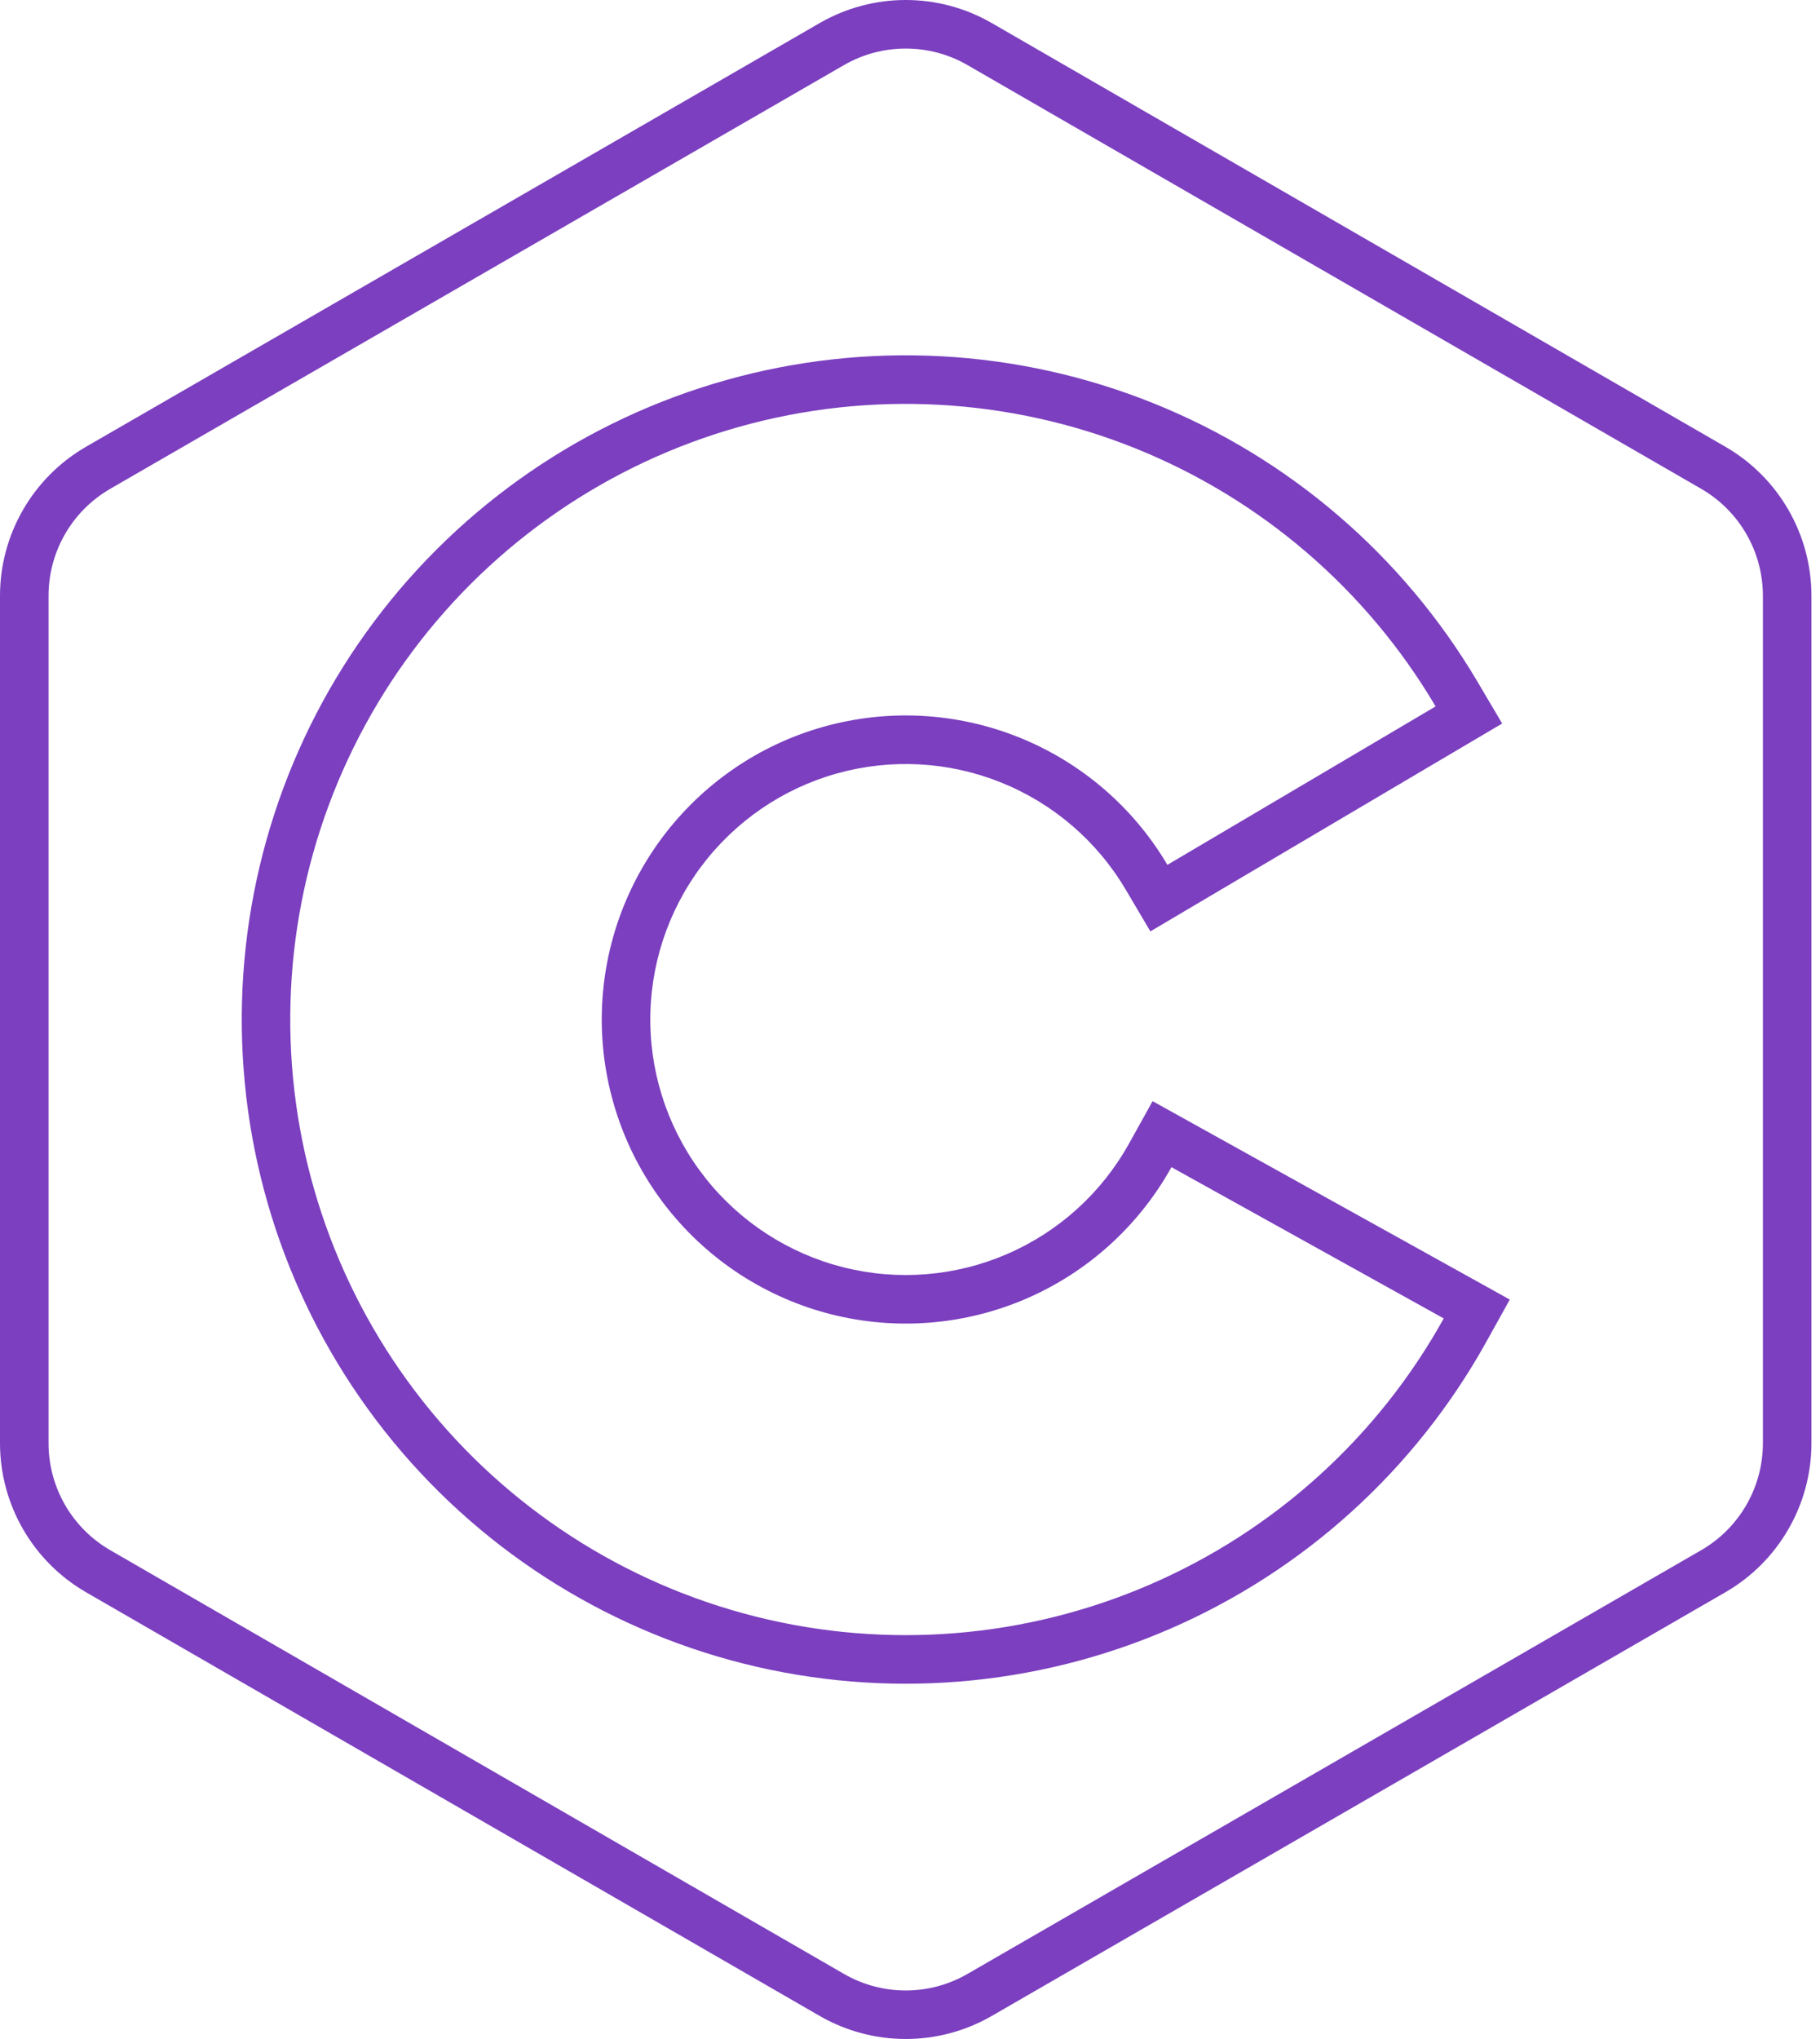 <?xml version="1.0" encoding="UTF-8" standalone="no"?>
<svg
   width="75"
   height="84"
   viewBox="0 0 75 84"
   fill="none"
   version="1.1"
   id="svg4"
   sodipodi:docname="c.svg"
   inkscape:version="1.2.2 (732a01da63, 2022-12-09)"
   xmlns:inkscape="http://www.inkscape.org/namespaces/inkscape"
   xmlns:sodipodi="http://sodipodi.sourceforge.net/DTD/sodipodi-0.dtd"
   xmlns="http://www.w3.org/2000/svg"
   xmlns:svg="http://www.w3.org/2000/svg">
  <defs
     id="defs8" />
  <sodipodi:namedview
     id="namedview6"
     pagecolor="#505050"
     bordercolor="#eeeeee"
     borderopacity="1"
     inkscape:showpageshadow="0"
     inkscape:pageopacity="0"
     inkscape:pagecheckerboard="0"
     inkscape:deskcolor="#505050"
     showgrid="false"
     inkscape:zoom="2.4672619"
     inkscape:cx="75.995175"
     inkscape:cy="60.79614"
     inkscape:window-width="1707"
     inkscape:window-height="889"
     inkscape:window-x="-8"
     inkscape:window-y="-8"
     inkscape:window-maximized="1"
     inkscape:current-layer="svg4" />
  <path
     style="color:#000000;fill:#7b3fbf;-inkscape-stroke:none"
     d="M 37.324,0 C 36.099,-2.1805605e-7 34.874,0.318 33.777,0.951 L 3.547,18.404 C 1.353,19.671 0,22.014 0,24.547 v 34.906 c 0,2.533 1.353,4.876 3.547,6.143 l 30.23,17.453 c 2.194,1.267 4.9,1.267 7.094,0 L 71.1,65.596 c 2.194,-1.266 3.547,-3.61 3.547,-6.143 v -34.906 c 0,-2.533 -1.353,-4.876 -3.547,-6.143 L 40.871,0.951 C 39.774,0.318 38.549,2.1805605e-7 37.324,0 Z m 0,2 c 0.879,-2e-7 1.758,0.226 2.547,0.682 L 70.1,20.135 c 1.578,0.911 2.547,2.591 2.547,4.412 v 34.906 c 0,1.822 -0.969,3.501 -2.547,4.412 L 39.871,81.318 c -1.577,0.911 -3.516,0.911 -5.094,0 L 4.547,63.865 C 2.969,62.954 2,61.275 2,59.453 V 24.547 C 2,22.725 2.969,21.046 4.547,20.135 L 34.777,2.682 C 35.566,2.226 36.445,2 37.324,2 Z m 1.482,12.678 c -2.971,-0.161 -5.968,0.162 -8.871,0.977 -5.807,1.628 -10.914,5.131 -14.525,9.961 -3.612,4.83 -5.525,10.718 -5.445,16.748 0.08,6.03 2.15,11.865 5.889,16.598 3.739,4.732 8.935,8.098 14.783,9.572 5.848,1.474 12.02,0.974 17.555,-1.422 5.535,-2.395 10.124,-6.554 13.053,-11.826 l 0.971,-1.748 -1.748,-0.971 -11.223,-6.232 -1.748,-0.971 -0.971,1.748 c -1.127,2.028 -2.892,3.627 -5.021,4.549 -2.129,0.922 -4.502,1.114 -6.752,0.547 -2.25,-0.567 -4.249,-1.861 -5.688,-3.682 -1.438,-1.821 -2.235,-4.065 -2.266,-6.385 -0.031,-2.32 0.706,-4.585 2.096,-6.443 1.39,-1.858 3.352,-3.206 5.586,-3.832 2.234,-0.626 4.613,-0.498 6.766,0.367 2.153,0.865 3.961,2.416 5.141,4.414 l 1.018,1.723 1.721,-1.018 11.053,-6.529 1.723,-1.016 -1.018,-1.723 C 57.816,22.891 53.118,18.857 47.521,16.609 44.723,15.485 41.778,14.839 38.807,14.678 Z m -0.107,1.998 c 2.754,0.15 5.482,0.747 8.076,1.789 5.188,2.084 9.542,5.823 12.385,10.637 l -11.053,6.527 c -1.404,-2.377 -3.553,-4.223 -6.115,-5.252 -2.562,-1.029 -5.393,-1.183 -8.051,-0.438 -2.658,0.745 -4.995,2.35 -6.648,4.561 -1.653,2.211 -2.531,4.905 -2.494,7.666 0.037,2.76 0.984,5.431 2.695,7.598 1.711,2.166 4.091,3.708 6.768,4.383 2.677,0.675 5.503,0.446 8.037,-0.65 2.534,-1.097 4.634,-3.001 5.975,-5.414 l 11.221,6.232 C 56.78,59.202 52.527,63.055 47.396,65.275 42.266,67.496 36.546,67.96 31.125,66.594 25.704,65.228 20.887,62.107 17.422,57.721 13.956,53.334 12.037,47.926 11.963,42.336 11.889,36.746 13.664,31.29 17.012,26.812 c 3.348,-4.477 8.08,-7.723 13.463,-9.232 2.691,-0.755 5.471,-1.054 8.225,-0.904 z"
     id="path2" />
</svg>
